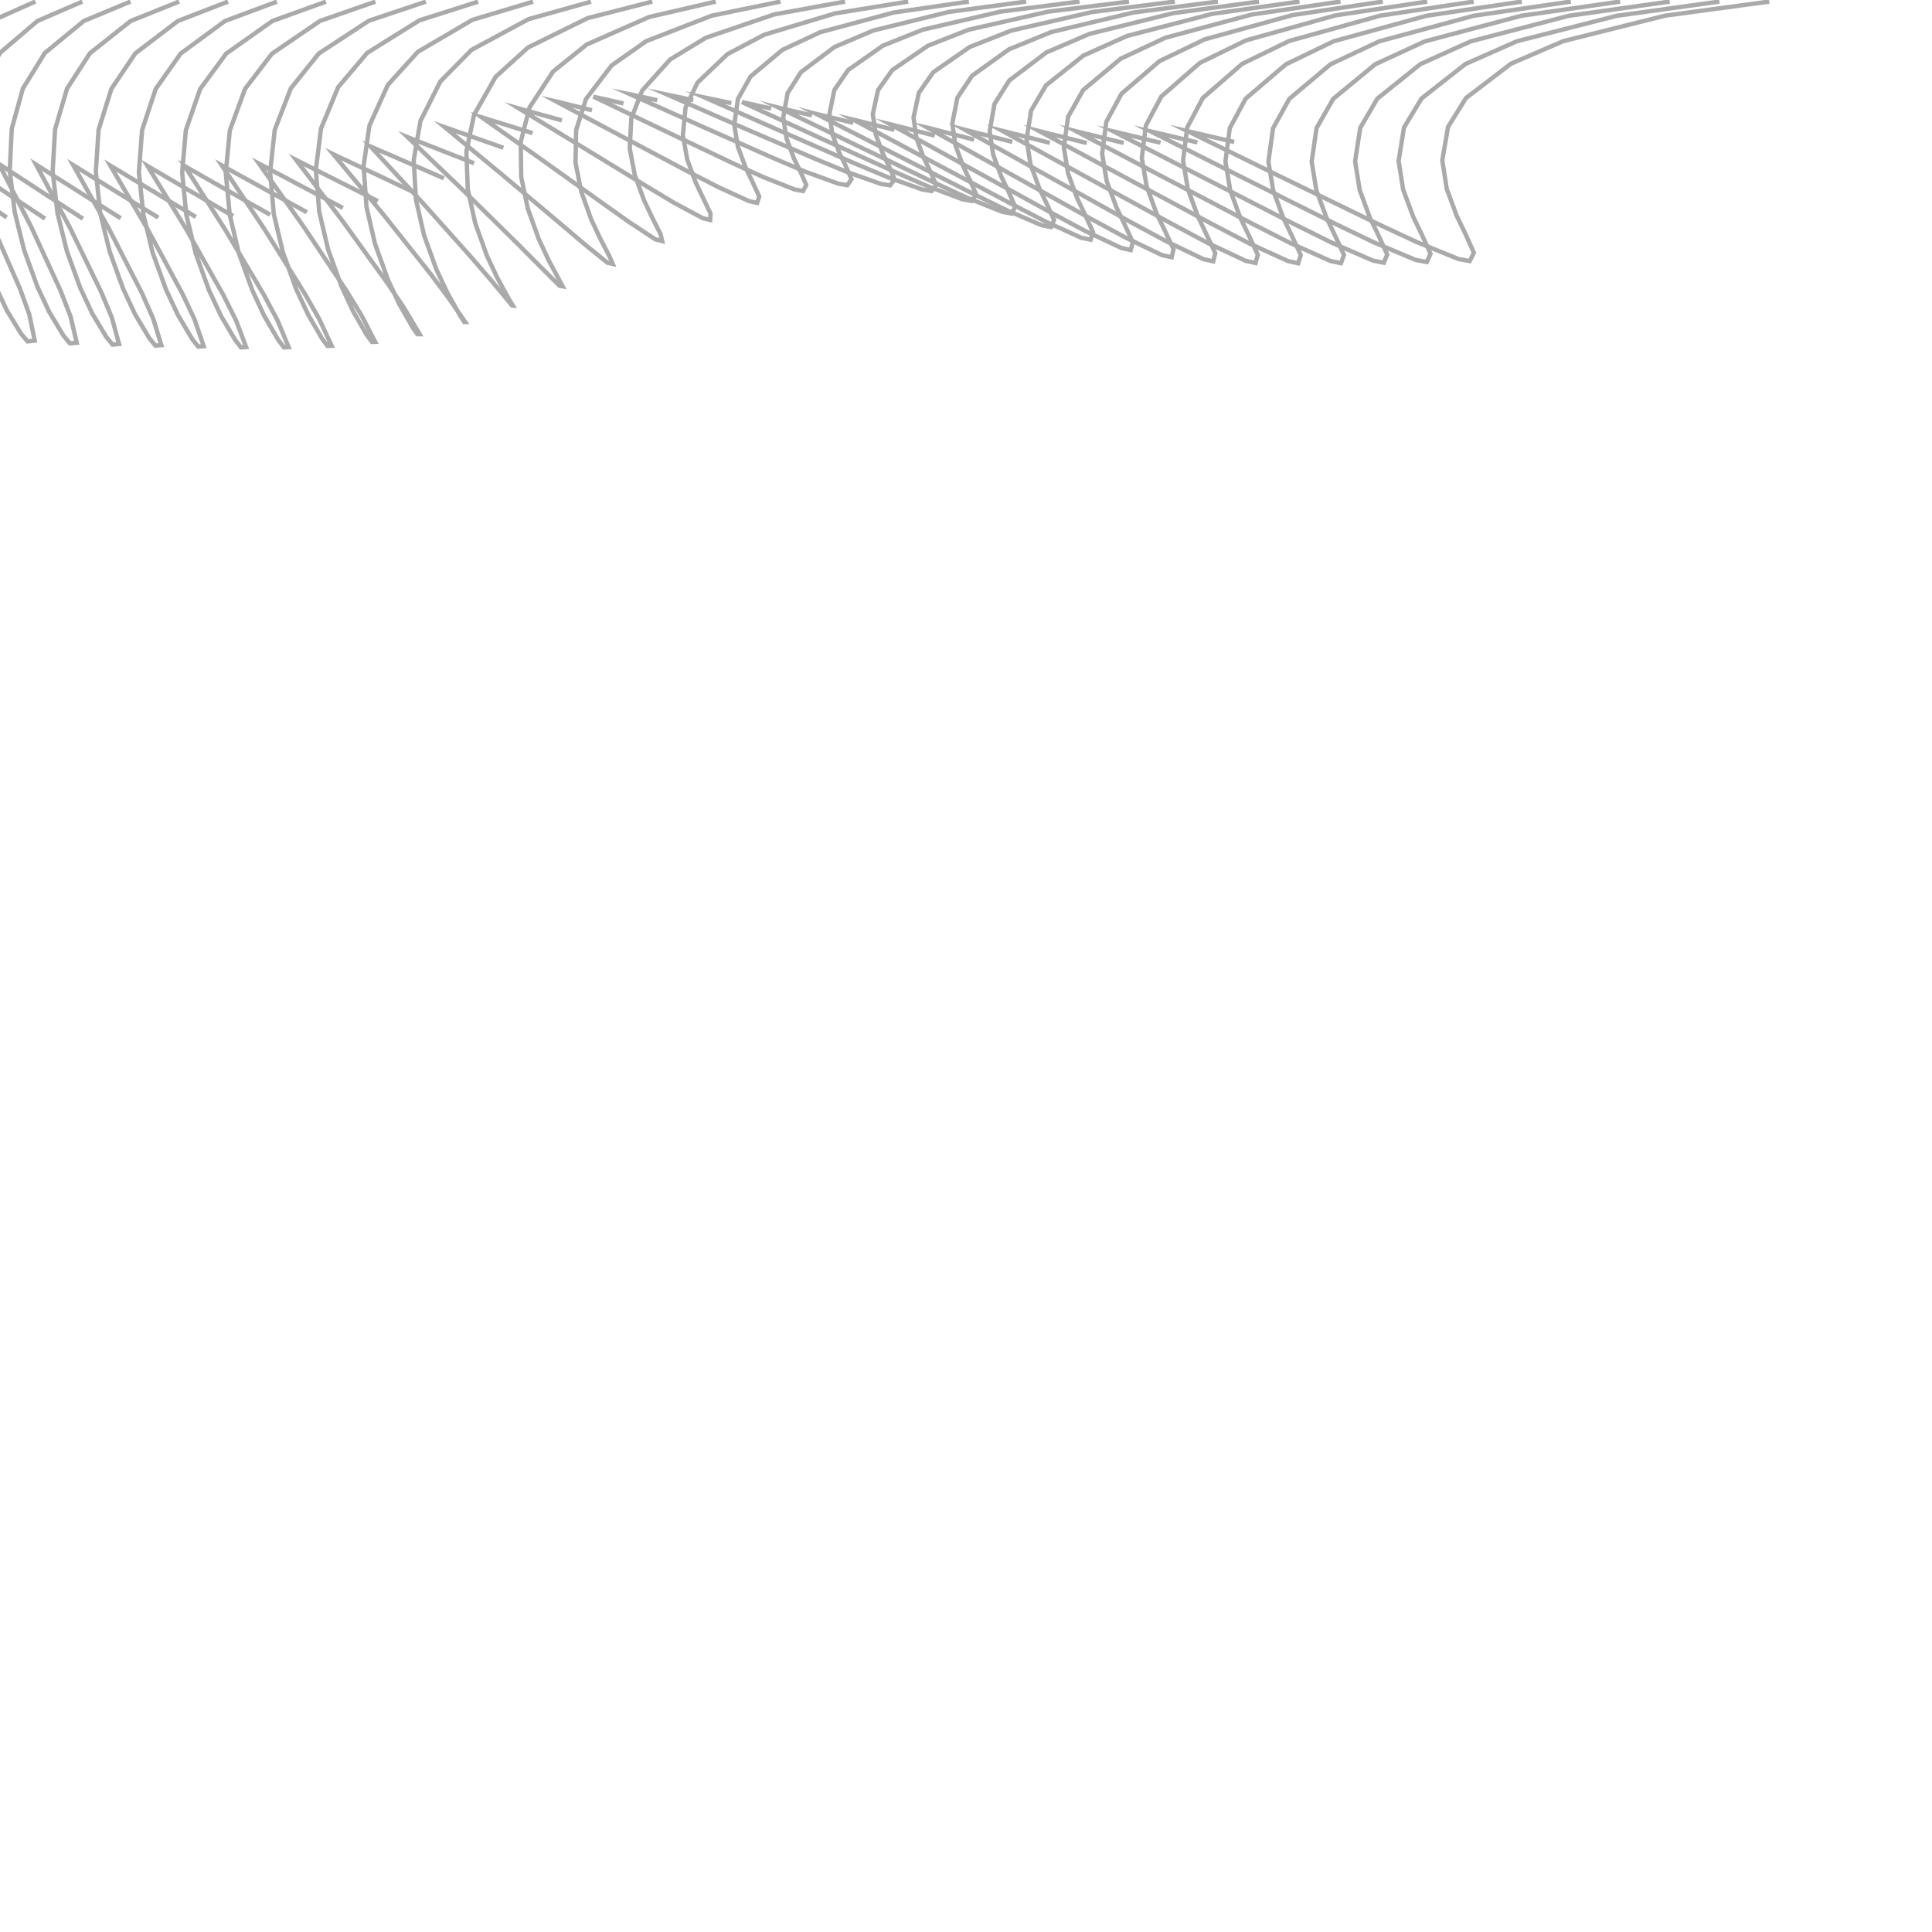 <?xml version="1.0" encoding="UTF-8"?><svg id="Ebene_1" xmlns="http://www.w3.org/2000/svg" viewBox="0 0 222 222"><polyline points="203.3 .18 191.33 1.8 179.62 4.73 173.62 7.32 168.45 11.27 166.39 14.58 165.73 18.42 166.24 21.7 167.39 24.81 168.41 26.93 169.36 29.05 168.88 30 167.58 29.76 162.73 27.79 157.98 25.57 147.23 20.34 136.49 15.08 136.83 15.16 137.17 15.24 137.51 15.32 137.85 15.4 138.19 15.47 138.53 15.55 138.86 15.63 139.2 15.71 139.53 15.78 139.86 15.86 140.19 15.94 140.52 16.01 140.85 16.09 141.17 16.16 141.5 16.24 141.82 16.31" style="fill:none; stroke:#aaa; stroke-miterlimit:10; stroke-width:.5px;"/><polyline points="197.57 .18 185.8 1.81 174.3 4.74 168.4 7.35 163.35 11.31 161.33 14.65 160.71 18.49 161.23 21.78 162.39 24.91 163.41 27.03 164.38 29.16 163.94 30.11 162.68 29.87 157.93 27.88 153.29 25.65 142.75 20.39 132.22 15.1 132.57 15.18 132.91 15.26 133.25 15.34 133.6 15.42 133.94 15.5 134.28 15.58 134.61 15.66 134.95 15.74 135.29 15.82 135.62 15.9 135.95 15.98 136.28 16.06 136.61 16.13 136.94 16.21 137.27 16.29 137.59 16.37" style="fill:none; stroke:#aaa; stroke-miterlimit:10; stroke-width:.5px;"/><polyline points="191.86 .18 180.29 1.81 169 4.75 163.21 7.37 158.27 11.33 156.3 14.69 155.71 18.54 156.24 21.84 157.39 24.97 158.42 27.1 159.4 29.24 159.01 30.19 157.78 29.95 153.14 27.94 148.61 25.7 138.28 20.41 127.95 15.1 128.3 15.18 128.65 15.27 128.99 15.35 129.34 15.43 129.68 15.52 130.02 15.6 130.36 15.68 130.7 15.76 131.04 15.84 131.37 15.92 131.71 16.01 132.04 16.09 132.37 16.17 132.7 16.24 133.03 16.32 133.36 16.4" style="fill:none; stroke:#aaa; stroke-miterlimit:10; stroke-width:.5px;"/><polyline points="186.17 .18 174.81 1.81 163.73 4.75 158.03 7.38 153.2 11.35 151.28 14.72 150.72 18.57 151.26 21.87 152.42 25.01 153.44 27.15 154.43 29.29 154.09 30.24 152.88 29.99 148.35 27.97 143.92 25.72 133.8 20.42 123.68 15.09 124.03 15.18 124.38 15.26 124.73 15.35 125.08 15.43 125.42 15.52 125.76 15.6 126.11 15.68 126.45 15.77 126.79 15.85 127.12 15.93 127.46 16.02 127.79 16.1 128.13 16.18 128.46 16.26 128.79 16.34 129.12 16.42" style="fill:none; stroke:#aaa; stroke-miterlimit:10; stroke-width:.5px;"/><polyline points="180.5 .18 169.34 1.81 158.48 4.75 152.88 7.39 148.16 11.35 146.28 14.74 145.75 18.58 146.3 21.88 147.45 25.03 148.48 27.17 149.47 29.31 149.17 30.25 148 30 143.57 27.98 139.25 25.73 129.33 20.41 119.41 15.06 119.77 15.15 120.12 15.24 120.47 15.33 120.82 15.42 121.16 15.5 121.51 15.59 121.85 15.67 122.2 15.76 122.54 15.85 122.88 15.93 123.21 16.01 123.55 16.1 123.88 16.18 124.22 16.27 124.55 16.35 124.88 16.43" style="fill:none; stroke:#aaa; stroke-miterlimit:10; stroke-width:.5px;"/><polyline points="174.87 .18 163.92 1.81 153.25 4.74 147.76 7.39 143.14 11.33 141.31 14.73 140.81 18.55 141.36 21.86 142.51 25 143.54 27.14 144.53 29.27 144.27 30.22 143.13 29.97 138.8 27.93 134.58 25.68 124.86 20.36 115.14 15.02 115.5 15.11 115.85 15.2 116.2 15.29 116.55 15.38 116.9 15.46 117.25 15.55 117.59 15.64 117.93 15.73 118.28 15.81 118.62 15.9 118.96 15.99 119.29 16.07 119.63 16.16 119.96 16.24 120.29 16.33 120.63 16.41" style="fill:none; stroke:#aaa; stroke-miterlimit:10; stroke-width:.5px;"/><polyline points="169.34 .18 158.59 1.8 148.13 4.71 142.73 7.34 138.21 11.26 136.42 14.64 135.94 18.44 136.49 21.72 137.64 24.85 138.65 26.97 139.64 29.09 139.41 30.03 138.29 29.78 134.06 27.75 129.92 25.52 120.4 20.22 110.87 14.91 111.22 15 111.58 15.09 111.93 15.18 112.27 15.27 112.62 15.36 112.96 15.44 113.31 15.53 113.65 15.62 113.99 15.71 114.33 15.79 114.66 15.88 115 15.97 115.33 16.05 115.66 16.14 115.99 16.22 116.32 16.31" style="fill:none; stroke:#aaa; stroke-miterlimit:10; stroke-width:.5px;"/><polyline points="164 .18 153.44 1.77 143.17 4.64 137.87 7.23 133.44 11.09 131.67 14.42 131.2 18.15 131.75 21.38 132.87 24.46 133.87 26.55 134.85 28.64 134.63 29.56 133.53 29.32 129.37 27.32 125.31 25.12 115.96 19.91 106.6 14.68 106.95 14.76 107.29 14.85 107.63 14.94 107.97 15.03 108.31 15.12 108.65 15.2 108.98 15.29 109.32 15.37 109.65 15.46 109.98 15.55 110.31 15.63 110.64 15.71 110.96 15.8 111.29 15.88 111.61 15.97 111.93 16.05" style="fill:none; stroke:#aaa; stroke-miterlimit:10; stroke-width:.5px;"/><polyline points="158.9 .18 148.53 1.73 138.43 4.52 133.22 7.03 128.86 10.78 127.12 14.01 126.64 17.65 127.16 20.78 128.26 23.77 129.23 25.8 130.17 27.83 129.93 28.73 128.84 28.49 124.74 26.56 120.74 24.42 111.54 19.36 102.33 14.29 102.66 14.37 102.99 14.46 103.32 14.54 103.64 14.62 103.96 14.7 104.28 14.78 104.6 14.87 104.92 14.95 105.24 15.03 105.55 15.11 105.87 15.19 106.18 15.27 106.49 15.35 106.8 15.43 107.11 15.51 107.41 15.58" style="fill:none; stroke:#aaa; stroke-miterlimit:10; stroke-width:.5px;"/><polyline points="154.03 .18 143.83 1.67 133.9 4.34 128.78 6.74 124.46 10.35 122.73 13.43 122.24 16.92 122.73 19.93 123.78 22.79 124.71 24.73 125.6 26.68 125.32 27.54 124.24 27.32 120.18 25.48 116.22 23.43 107.14 18.6 98.07 13.75 98.37 13.82 98.67 13.9 98.97 13.97 99.27 14.05 99.57 14.12 99.87 14.2 100.17 14.27 100.46 14.34 100.76 14.42 101.05 14.49 101.34 14.56 101.63 14.63 101.92 14.71 102.21 14.78 102.49 14.85 102.78 14.92" style="fill:none; stroke:#aaa; stroke-miterlimit:10; stroke-width:.5px;"/><polyline points="149.32 .18 139.3 1.59 129.51 4.13 124.48 6.39 120.19 9.81 118.48 12.71 117.96 16.03 118.41 18.88 119.4 21.58 120.28 23.42 121.12 25.27 120.77 26.09 119.69 25.88 115.66 24.15 111.72 22.22 102.76 17.67 93.8 13.09 94.07 13.16 94.34 13.22 94.61 13.29 94.89 13.35 95.15 13.42 95.42 13.48 95.69 13.55 95.96 13.61 96.22 13.67 96.49 13.74 96.75 13.8 97.01 13.86 97.27 13.93 97.53 13.99 97.79 14.05 98.05 14.11" style="fill:none; stroke:#aaa; stroke-miterlimit:10; stroke-width:.5px;"/><polyline points="144.67 .18 134.81 1.51 125.17 3.9 120.24 6.02 115.97 9.25 114.27 11.95 113.72 15.09 114.12 17.76 115.06 20.3 115.89 22.02 116.66 23.76 116.24 24.54 115.17 24.34 111.16 22.74 107.24 20.93 98.38 16.68 89.53 12.39 89.77 12.45 90.01 12.5 90.25 12.56 90.49 12.61 90.73 12.67 90.97 12.72 91.2 12.78 91.44 12.83 91.67 12.88 91.91 12.94 92.14 12.99 92.37 13.04 92.61 13.1 92.84 13.15 93.07 13.2 93.3 13.26" style="fill:none; stroke:#aaa; stroke-miterlimit:10; stroke-width:.5px;"/><polyline points="139.94 .18 130.26 1.43 120.77 3.69 115.93 5.67 111.69 8.71 110.01 11.23 109.42 14.2 109.79 16.71 110.67 19.1 111.46 20.72 112.17 22.35 111.68 23.09 110.61 22.91 106.64 21.42 102.74 19.72 94 15.75 85.26 11.73 85.47 11.78 85.69 11.83 85.9 11.87 86.11 11.92 86.32 11.97 86.53 12.01 86.75 12.06 86.95 12.1 87.16 12.15 87.37 12.2 87.58 12.24 87.79 12.29 87.99 12.33 88.2 12.38 88.4 12.42 88.61 12.47" style="fill:none; stroke:#aaa; stroke-miterlimit:10; stroke-width:.5px;"/><polyline points="135 .18 125.5 1.38 116.18 3.52 111.42 5.4 107.24 8.3 105.58 10.67 104.97 13.51 105.31 15.89 106.15 18.16 106.9 19.69 107.57 21.25 107.04 21.95 105.99 21.78 102.05 20.38 98.2 18.77 89.59 15.01 80.99 11.21 81.18 11.25 81.38 11.29 81.57 11.33 81.76 11.37 81.96 11.41 82.15 11.45 82.34 11.49 82.53 11.53 82.72 11.57 82.91 11.61 83.1 11.65 83.29 11.69 83.48 11.73 83.66 11.77 83.85 11.81 84.04 11.85" style="fill:none; stroke:#aaa; stroke-miterlimit:10; stroke-width:.5px;"/><polyline points="129.73 .18 120.42 1.34 111.28 3.42 106.63 5.25 102.52 8.06 100.89 10.36 100.29 13.11 100.62 15.42 101.43 17.62 102.16 19.11 102.8 20.62 102.28 21.3 101.24 21.14 97.38 19.78 93.6 18.22 85.15 14.58 76.72 10.89 76.91 10.93 77.09 10.97 77.28 11.01 77.47 11.05 77.65 11.09 77.84 11.13 78.02 11.17 78.21 11.2 78.39 11.24 78.57 11.28 78.75 11.32 78.94 11.36 79.12 11.4 79.3 11.43 79.48 11.47 79.66 11.51" style="fill:none; stroke:#aaa; stroke-miterlimit:10; stroke-width:.5px;"/><polyline points="124.04 .18 114.94 1.34 106.01 3.42 101.46 5.24 97.46 8.04 95.87 10.35 95.31 13.09 95.64 15.41 96.46 17.6 97.19 19.09 97.84 20.6 97.36 21.28 96.35 21.11 92.6 19.75 88.92 18.19 80.68 14.54 72.45 10.85 72.65 10.89 72.84 10.93 73.04 10.97 73.23 11.02 73.42 11.06 73.62 11.1 73.81 11.14 74 11.18 74.19 11.22 74.39 11.26 74.58 11.3 74.77 11.35 74.95 11.39 75.14 11.43 75.33 11.47 75.52 11.51" style="fill:none; stroke:#aaa; stroke-miterlimit:10; stroke-width:.5px;"/><polyline points="117.91 .18 109.02 1.37 100.33 3.51 95.89 5.4 92.04 8.29 90.5 10.7 90 13.5 90.37 15.89 91.21 18.16 91.96 19.7 92.65 21.25 92.27 21.95 91.3 21.77 87.69 20.34 84.15 18.73 76.16 14.93 68.18 11.1 68.4 11.16 68.62 11.21 68.85 11.26 69.06 11.31 69.28 11.35 69.5 11.4 69.72 11.45 69.94 11.5 70.15 11.55 70.37 11.6 70.58 11.65 70.79 11.7 71.01 11.75 71.22 11.79 71.43 11.84 71.64 11.89" style="fill:none; stroke:#aaa; stroke-miterlimit:10; stroke-width:.5px;"/><polyline points="111.33 .18 102.68 1.44 94.25 3.7 89.91 5.73 86.25 8.78 84.79 11.38 84.37 14.33 84.79 16.87 85.69 19.29 86.48 20.93 87.24 22.58 87 23.31 86.09 23.12 82.66 21.56 79.3 19.84 71.61 15.76 63.91 11.66 64.18 11.72 64.44 11.79 64.7 11.85 64.97 11.92 65.23 11.98 65.49 12.05 65.75 12.11 66 12.17 66.26 12.24 66.51 12.3 66.77 12.36 67.02 12.43 67.27 12.49 67.52 12.55 67.77 12.61 68.02 12.67" style="fill:none; stroke:#aaa; stroke-miterlimit:10; stroke-width:.5px;"/><polyline points="104.36 .18 95.95 1.54 87.81 3.99 83.59 6.22 80.14 9.5 78.77 12.37 78.47 15.54 78.96 18.3 79.93 20.94 80.78 22.73 81.64 24.51 81.6 25.28 80.75 25.07 77.52 23.34 74.37 21.45 67.01 16.96 59.64 12.47 59.96 12.56 60.28 12.65 60.6 12.74 60.91 12.82 61.23 12.91 61.54 13 61.85 13.08 62.16 13.17 62.47 13.25 62.77 13.34 63.08 13.42 63.38 13.5 63.68 13.59 63.98 13.67 64.28 13.75 64.57 13.83" style="fill:none; stroke:#aaa; stroke-miterlimit:10; stroke-width:.5px;"/><polyline points="97.1 .18 88.94 1.66 81.12 4.33 77.01 6.83 73.8 10.39 72.54 13.6 72.36 17.04 72.93 20.07 73.99 22.98 74.92 24.96 75.9 26.9 76.09 27.7 75.3 27.5 72.31 25.53 69.39 23.46 62.4 18.46 55.37 13.49 55.75 13.6 56.13 13.72 56.51 13.84 56.89 13.96 57.26 14.07 57.63 14.19 58 14.3 58.36 14.41 58.73 14.53 59.09 14.64 59.44 14.75 59.8 14.86 60.15 14.97 60.51 15.08 60.86 15.19 61.2 15.3" style="fill:none; stroke:#aaa; stroke-miterlimit:10; stroke-width:.5px;"/><polyline points="89.68 .18 81.78 1.8 74.27 4.72 70.28 7.52 67.33 11.38 66.2 14.95 66.13 18.71 66.8 22.05 67.95 25.25 68.98 27.43 70.08 29.56 70.41 30.33 69.8 30.19 67.07 27.98 64.38 25.69 57.77 20.13 51.1 14.61 51.55 14.77 51.99 14.92 52.43 15.08 52.87 15.23 53.3 15.38 53.73 15.53 54.15 15.68 54.58 15.83 54.99 15.98 55.41 16.12 55.82 16.27 56.23 16.41 56.64 16.55 57.05 16.7 57.45 16.84 57.84 16.98" style="fill:none; stroke:#aaa; stroke-miterlimit:10; stroke-width:.5px;"/><polyline points="82.25 .18 74.59 1.95 67.42 5.11 63.55 8.22 60.84 12.36 59.84 16.28 59.89 20.34 60.65 23.98 61.91 27.47 63.02 29.86 64.26 32.17 64.65 32.9 64.29 32.84 61.83 30.38 59.36 27.9 53.14 21.79 46.84 15.76 47.34 15.96 47.85 16.16 48.35 16.35 48.84 16.55 49.33 16.74 49.82 16.93 50.3 17.12 50.78 17.31 51.26 17.5 51.73 17.68 52.19 17.86 52.66 18.04 53.11 18.22 53.57 18.4 54.02 18.58 54.47 18.76" style="fill:none; stroke:#aaa; stroke-miterlimit:10; stroke-width:.5px;"/><polyline points="74.95 .18 67.53 2.08 60.68 5.45 56.95 8.83 54.47 13.2 53.59 17.42 53.75 21.74 54.6 25.62 55.94 29.36 57.14 31.92 58.49 34.39 58.93 35.11 58.83 35.1 56.63 32.44 54.37 29.81 48.53 23.27 42.57 16.83 43.13 17.07 43.69 17.32 44.25 17.56 44.8 17.79 45.34 18.03 45.88 18.27 46.42 18.5 46.95 18.73 47.47 18.95 47.99 19.18 48.5 19.4 49.01 19.62 49.52 19.84 50.02 20.06 50.51 20.27 51 20.49" style="fill:none; stroke:#aaa; stroke-miterlimit:10; stroke-width:.5px;"/><polyline points="67.91 .19 60.73 2.2 54.18 5.73 50.6 9.36 48.31 13.91 47.54 18.38 47.79 22.91 48.72 27.01 50.14 30.95 51.41 33.66 52.86 36.25 53.35 37 53.46 37 51.5 34.18 49.43 31.42 43.95 24.52 38.3 17.72 38.9 18.01 39.5 18.29 40.1 18.57 40.68 18.85 41.27 19.12 41.84 19.4 42.41 19.66 42.98 19.93 43.54 20.19 44.09 20.45 44.64 20.71 45.18 20.97 45.71 21.22 46.24 21.47 46.77 21.72 47.29 21.96" style="fill:none; stroke:#aaa; stroke-miterlimit:10; stroke-width:.5px;"/><polyline points="61.25 .19 54.28 2.28 48.02 5.95 44.57 9.75 42.45 14.43 41.78 19.08 42.11 23.77 43.09 28.02 44.57 32.12 45.88 34.94 47.41 37.62 47.96 38.4 48.22 38.4 46.48 35.46 44.57 32.61 39.39 25.43 34.03 18.38 34.66 18.7 35.29 19.02 35.91 19.33 36.53 19.64 37.14 19.95 37.74 20.25 38.34 20.55 38.93 20.85 39.51 21.14 40.09 21.43 40.66 21.72 41.22 22 41.78 22.29 42.33 22.56 42.88 22.84 43.42 23.11" style="fill:none; stroke:#aaa; stroke-miterlimit:10; stroke-width:.5px;"/><polyline points="54.94 .19 48.19 2.34 42.19 6.08 38.86 10.01 36.89 14.76 36.29 19.52 36.68 24.32 37.7 28.66 39.22 32.86 40.56 35.74 42.14 38.48 42.73 39.29 43.11 39.28 41.55 36.26 39.77 33.35 34.87 26.01 29.76 18.8 30.41 19.14 31.06 19.49 31.7 19.83 32.33 20.16 32.96 20.49 33.58 20.82 34.19 21.15 34.8 21.47 35.39 21.78 35.99 22.1 36.57 22.41 37.15 22.71 37.72 23.01 38.29 23.31 38.85 23.61 39.4 23.9" style="fill:none; stroke:#aaa; stroke-miterlimit:10; stroke-width:.5px;"/><polyline points="48.93 .19 42.39 2.38 36.63 6.15 33.42 10.15 31.57 14.92 31.04 19.75 31.46 24.6 32.51 28.99 34.04 33.24 35.41 36.16 37.02 38.93 37.63 39.75 38.11 39.73 36.69 36.68 35.02 33.74 30.37 26.3 25.49 19.01 26.15 19.38 26.81 19.74 27.46 20.1 28.1 20.45 28.74 20.8 29.37 21.15 29.99 21.49 30.6 21.83 31.21 22.16 31.81 22.49 32.4 22.82 32.99 23.14 33.56 23.46 34.14 23.77 34.7 24.08 35.26 24.39" style="fill:none; stroke:#aaa; stroke-miterlimit:10; stroke-width:.5px;"/><polyline points="43.13 .19 36.78 2.4 31.25 6.17 28.16 10.21 26.41 14.98 25.94 19.84 26.4 24.7 27.45 29.11 29 33.37 30.36 36.3 31.99 39.08 32.63 39.92 33.17 39.89 31.89 36.82 30.32 33.87 25.89 26.41 21.22 19.08 21.89 19.47 22.55 19.84 23.21 20.22 23.85 20.58 24.49 20.95 25.12 21.31 25.75 21.66 26.37 22.02 26.98 22.36 27.58 22.7 28.17 23.04 28.76 23.38 29.34 23.71 29.92 24.03 30.48 24.35 31.04 24.67" style="fill:none; stroke:#aaa; stroke-miterlimit:10; stroke-width:.5px;"/><polyline points="37.45 .19 31.3 2.41 25.98 6.17 23 10.22 21.35 14.98 20.93 19.83 21.41 24.69 22.48 29.1 24.02 33.36 25.39 36.29 27.03 39.07 27.69 39.92 28.28 39.88 27.12 36.81 25.64 33.86 21.43 26.39 16.95 19.07 17.62 19.47 18.29 19.86 18.94 20.24 19.59 20.62 20.23 21 20.87 21.37 21.49 21.74 22.11 22.1 22.72 22.45 23.32 22.81 23.92 23.15 24.51 23.5 25.09 23.84 25.66 24.17 26.23 24.5 26.79 24.82" style="fill:none; stroke:#aaa; stroke-miterlimit:10; stroke-width:.5px;"/><polyline points="31.81 .19 25.86 2.41 20.76 6.15 17.89 10.22 16.33 14.94 15.96 19.79 16.47 24.63 17.54 29.03 19.08 33.28 20.45 36.2 22.09 38.97 22.77 39.83 23.41 39.78 22.36 36.72 20.97 33.77 16.96 26.33 12.68 19.03 13.35 19.43 14.02 19.83 14.67 20.23 15.32 20.62 15.96 21 16.59 21.38 17.22 21.76 17.84 22.13 18.44 22.5 19.05 22.86 19.64 23.21 20.23 23.57 20.81 23.91 21.38 24.25 21.94 24.59 22.5 24.92" style="fill:none; stroke:#aaa; stroke-miterlimit:10; stroke-width:.5px;"/><polyline points="26.2 .18 20.44 2.41 15.55 6.13 12.8 10.21 11.33 14.9 11.01 19.73 11.53 24.55 12.61 28.94 14.15 33.18 15.51 36.1 17.15 38.85 17.85 39.71 18.54 39.66 17.6 36.61 16.3 33.67 12.5 26.25 8.41 18.97 9.08 19.38 9.74 19.79 10.4 20.2 11.04 20.6 11.68 20.99 12.31 21.38 12.94 21.77 13.55 22.15 14.16 22.52 14.76 22.89 15.35 23.26 15.93 23.62 16.51 23.97 17.08 24.32 17.64 24.66 18.19 25" style="fill:none; stroke:#aaa; stroke-miterlimit:10; stroke-width:.5px;"/><polyline points="20.58 .18 15.02 2.41 10.34 6.11 7.7 10.19 6.33 14.85 6.05 19.67 6.6 24.47 7.68 28.84 9.22 33.07 10.58 35.99 12.22 38.73 12.94 39.6 13.68 39.53 12.85 36.49 11.63 33.56 8.04 26.17 4.14 18.91 4.81 19.33 5.47 19.75 6.12 20.17 6.76 20.58 7.4 20.98 8.03 21.38 8.65 21.77 9.26 22.16 9.86 22.54 10.46 22.92 11.04 23.29 11.62 23.66 12.2 24.02 12.76 24.38 13.32 24.73 13.87 25.07" style="fill:none; stroke:#aaa; stroke-miterlimit:10; stroke-width:.5px;"/><polyline points="14.99 .18 9.63 2.41 5.15 6.09 2.63 10.17 1.35 14.79 1.12 19.6 1.69 24.38 2.77 28.73 4.3 32.95 5.66 35.85 7.3 38.58 8.04 39.46 8.82 39.38 8.1 36.35 6.97 33.43 3.58 26.06 -.13 18.83 .54 19.27 1.19 19.7 1.84 20.12 2.48 20.54 3.11 20.95 3.74 21.36 4.35 21.76 4.96 22.16 5.56 22.55 6.15 22.93 6.73 23.31 7.31 23.69 7.87 24.06 8.44 24.42 8.99 24.78 9.53 25.13" style="fill:none; stroke:#aaa; stroke-miterlimit:10; stroke-width:.5px;"/><polyline points="9.46 .18 4.3 2.41 .03 6.05 -2.38 10.12 -3.58 14.7 -3.77 19.48 -3.18 24.23 -2.1 28.56 -.58 32.75 .77 35.64 2.42 38.35 3.17 39.23 3.99 39.14 3.37 36.14 2.32 33.23 -.88 25.91 -4.4 18.72 -3.74 19.16 -3.09 19.6 -2.44 20.03 -1.81 20.46 -1.19 20.88 -.57 21.29 .04 21.7 .64 22.1 1.23 22.5 1.82 22.89 2.4 23.28 2.97 23.66 3.53 24.03 4.08 24.4 4.63 24.76 5.17 25.12" style="fill:none; stroke:#aaa; stroke-miterlimit:10; stroke-width:.5px;"/><polyline points="4.07 .17 -.9 2.39 -4.98 5.99 -7.28 10.03 -8.4 14.55 -8.55 19.28 -7.95 23.97 -6.87 28.25 -5.37 32.4 -4.03 35.25 -2.41 37.94 -1.64 38.81 -.8 38.72 -1.33 35.75 -2.31 32.87 -5.32 25.63 -8.66 18.52 -8.01 18.97 -7.37 19.41 -6.74 19.85 -6.11 20.28 -5.5 20.7 -4.89 21.12 -4.28 21.53 -3.69 21.94 -3.11 22.34 -2.53 22.73 -1.96 23.12 -1.4 23.51 -.84 23.88 -.3 24.25 .24 24.62 .77 24.98" style="fill:none; stroke:#aaa; stroke-miterlimit:10; stroke-width:.5px;"/></svg>